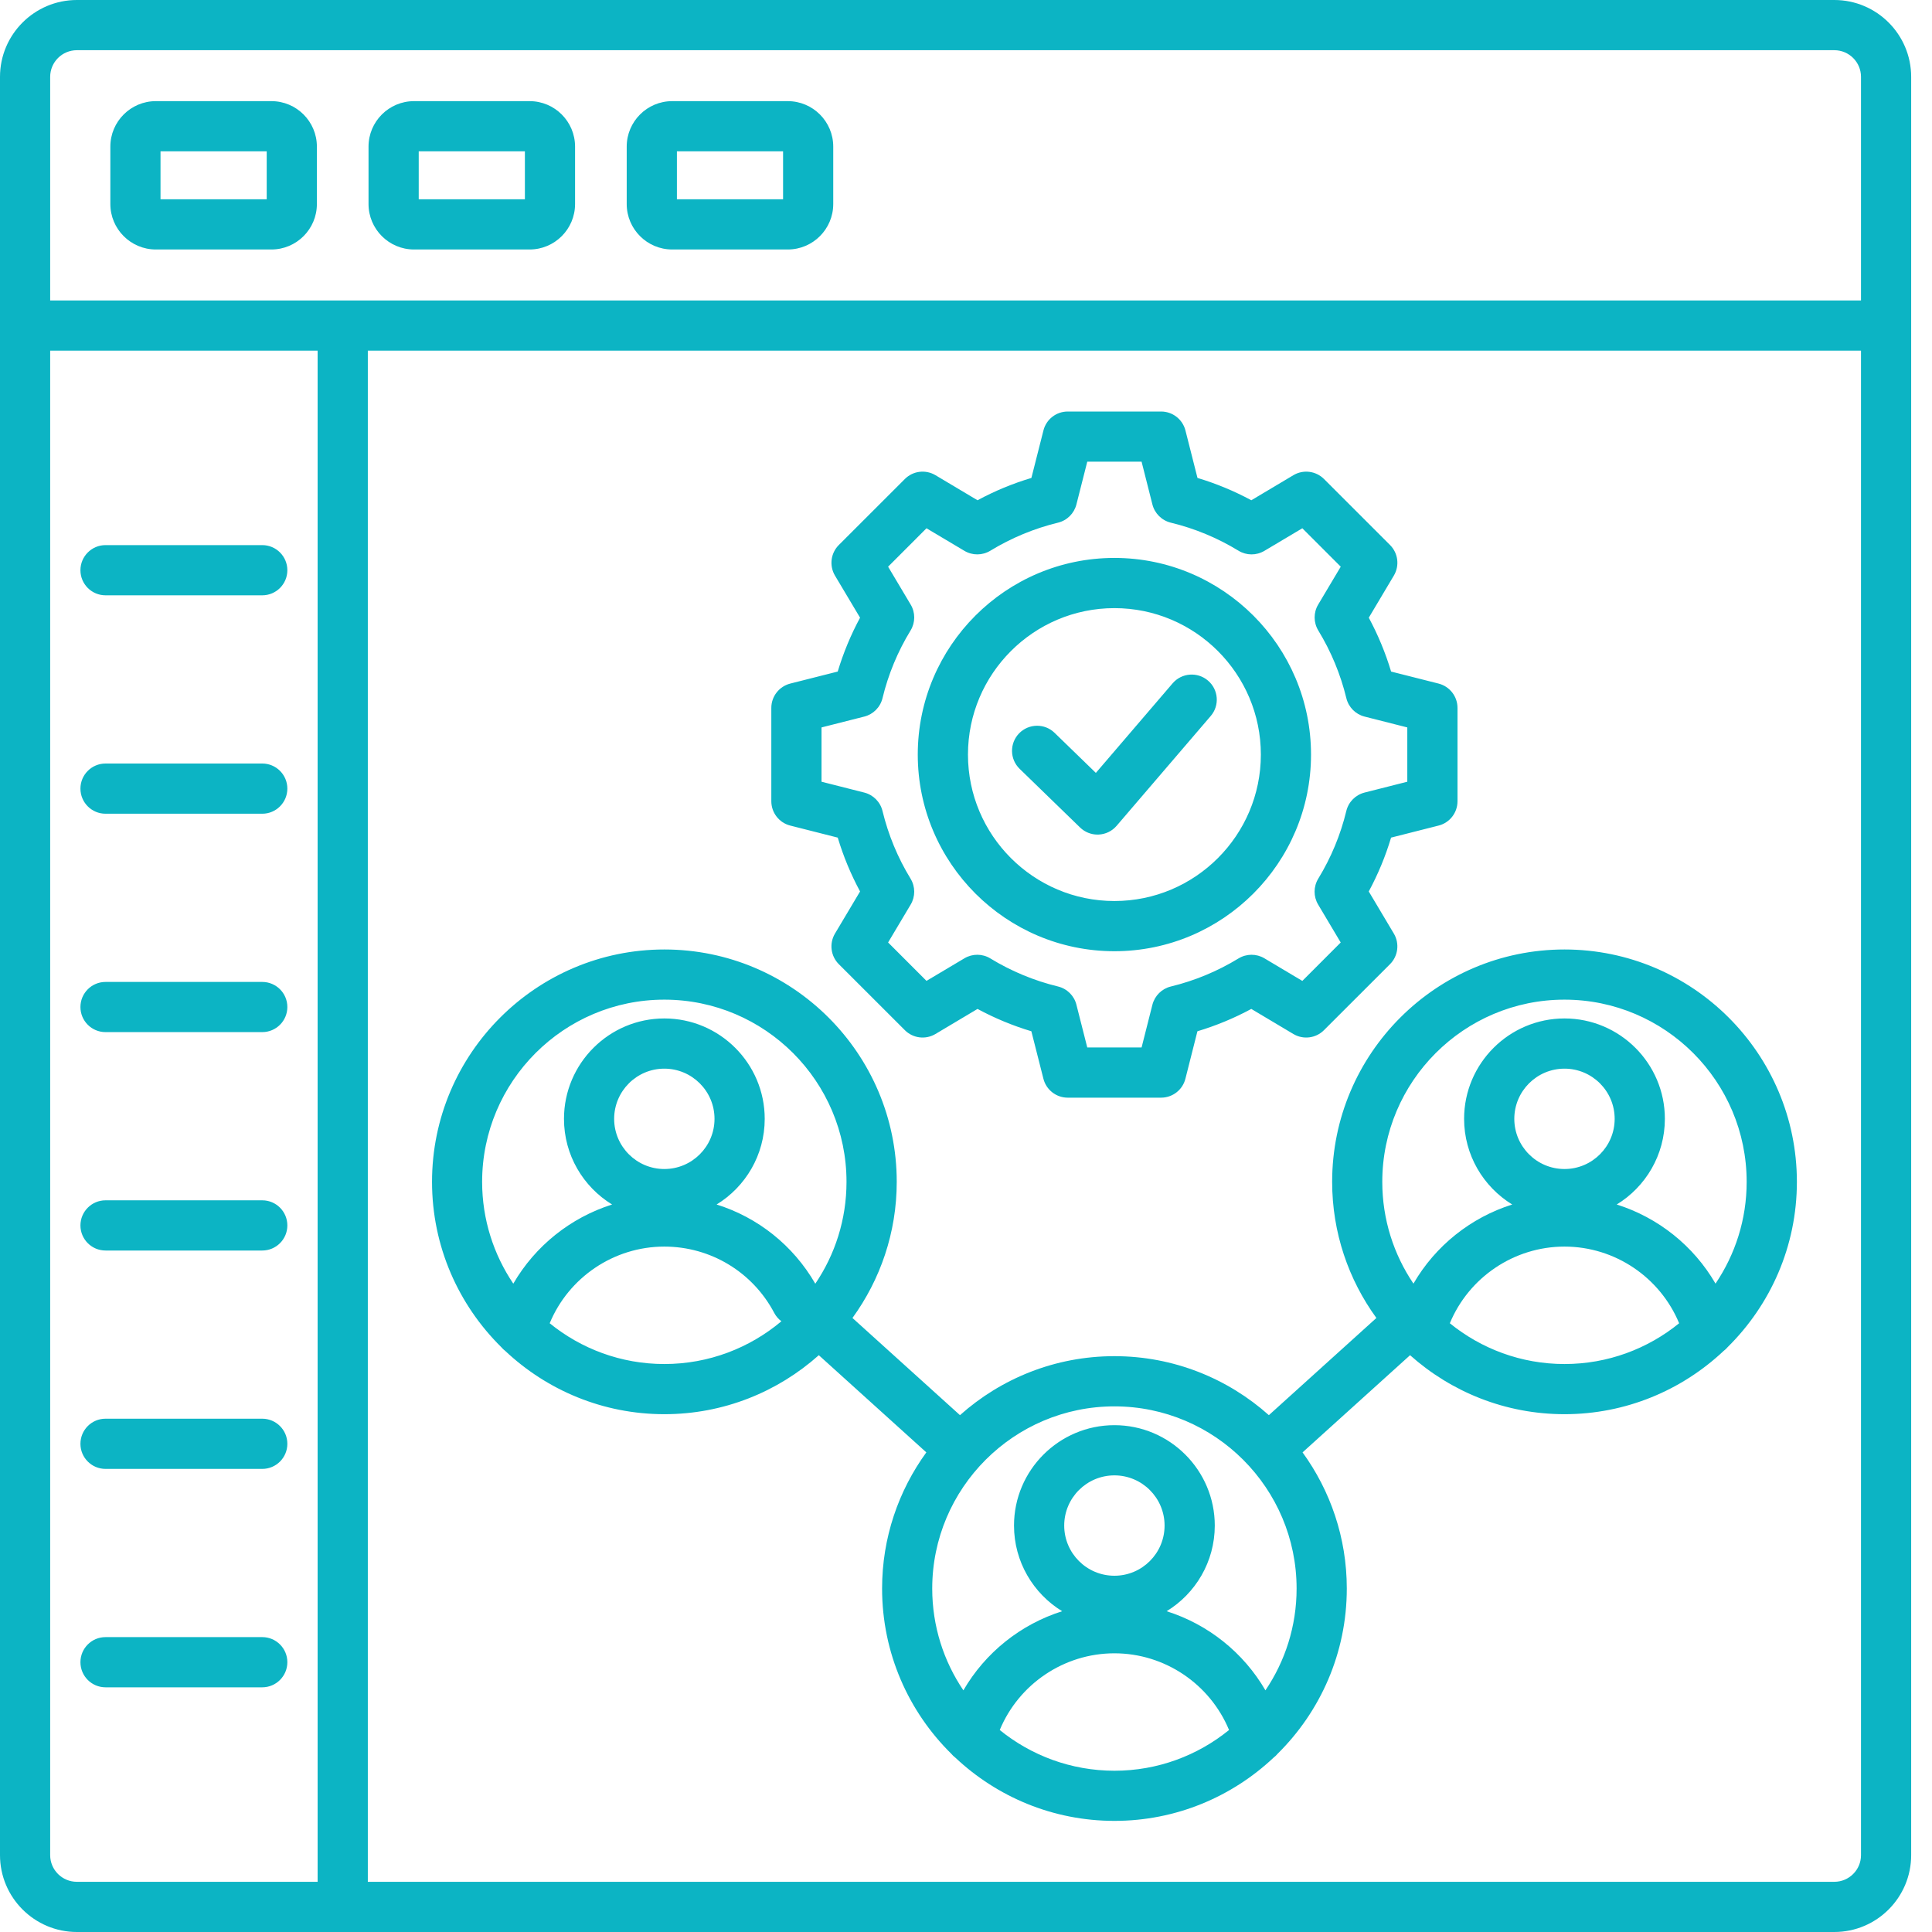 <svg width="60" height="60" viewBox="0 0 60 60" fill="none" xmlns="http://www.w3.org/2000/svg"><title>Guest Management (GMS) and Customer Relationship Management (CRM) </title><path d="M56.967 0H2.387C1.071 0 0 1.071 0 2.387V57.613C0 58.929 1.071 60 2.387 60H56.967C58.283 60 59.353 58.929 59.353 57.613V2.387C59.353 1.071 58.283 0 56.967 0ZM2.387 1.559H56.967C57.423 1.559 57.795 1.93 57.795 2.387V9.331H1.558V2.387C1.558 1.93 1.93 1.559 2.387 1.559ZM1.558 57.613V10.889H9.864V58.441H2.387C1.93 58.441 1.558 58.07 1.558 57.613ZM56.967 58.441H11.423V10.889H57.795V57.613C57.795 58.07 57.423 58.441 56.967 58.441ZM4.839 7.748H8.429C9.208 7.748 9.841 7.115 9.841 6.336V4.553C9.841 3.774 9.208 3.141 8.429 3.141H4.839C4.061 3.141 3.427 3.774 3.427 4.553V6.336C3.427 7.115 4.061 7.748 4.839 7.748ZM4.985 4.699H8.283V6.189H4.985V4.699ZM12.857 7.748H16.447C17.226 7.748 17.859 7.115 17.859 6.336V4.553C17.859 3.774 17.226 3.141 16.447 3.141H12.857C12.079 3.141 11.445 3.774 11.445 4.553V6.336C11.445 7.115 12.079 7.748 12.857 7.748ZM13.004 4.699H16.301V6.189H13.004V4.699ZM20.875 7.748H24.465C25.244 7.748 25.877 7.115 25.877 6.336V4.553C25.877 3.774 25.244 3.141 24.465 3.141H20.875C20.097 3.141 19.463 3.774 19.463 4.553V6.336C19.463 7.115 20.097 7.748 20.875 7.748ZM21.022 4.699H24.319V6.189H21.022V4.699ZM2.498 17.709C2.498 17.279 2.847 16.929 3.277 16.929H8.145C8.575 16.929 8.924 17.278 8.924 17.709C8.924 18.139 8.575 18.488 8.145 18.488H3.277C2.847 18.488 2.498 18.139 2.498 17.709ZM8.924 24.491C8.924 24.921 8.575 25.271 8.145 25.271H3.277C2.847 25.271 2.498 24.922 2.498 24.491C2.498 24.061 2.847 23.712 3.277 23.712H8.145C8.575 23.712 8.924 24.061 8.924 24.491ZM8.924 31.274C8.924 31.704 8.575 32.053 8.145 32.053H3.277C2.847 32.053 2.498 31.705 2.498 31.274C2.498 30.844 2.847 30.495 3.277 30.495H8.145C8.575 30.495 8.924 30.843 8.924 31.274ZM8.924 38.057C8.924 38.487 8.575 38.836 8.145 38.836H3.277C2.847 38.836 2.498 38.487 2.498 38.057C2.498 37.627 2.847 37.277 3.277 37.277H8.145C8.575 37.277 8.924 37.626 8.924 38.057ZM8.924 44.839C8.924 45.269 8.575 45.618 8.145 45.618H3.277C2.847 45.618 2.498 45.269 2.498 44.839C2.498 44.408 2.847 44.059 3.277 44.059H8.145C8.575 44.06 8.924 44.409 8.924 44.839ZM8.924 51.621C8.924 52.051 8.575 52.401 8.145 52.401H3.277C2.847 52.401 2.498 52.052 2.498 51.621C2.498 51.191 2.847 50.842 3.277 50.842H8.145C8.575 50.842 8.924 51.191 8.924 51.621ZM24.543 25.639L26.017 26.013C26.191 26.593 26.423 27.152 26.71 27.685L25.931 28.993C25.749 29.299 25.797 29.69 26.05 29.943L28.101 31.993C28.353 32.245 28.744 32.295 29.051 32.112L30.358 31.333C30.891 31.621 31.451 31.853 32.03 32.027L32.404 33.501C32.491 33.847 32.803 34.089 33.159 34.089H36.059C36.415 34.089 36.727 33.847 36.814 33.501L37.187 32.027C37.767 31.853 38.327 31.621 38.86 31.333L40.167 32.112C40.474 32.295 40.865 32.245 41.117 31.993L43.168 29.943C43.42 29.691 43.469 29.299 43.287 28.993L42.508 27.685C42.796 27.152 43.028 26.592 43.201 26.013L44.676 25.639C45.022 25.552 45.264 25.241 45.264 24.884V21.985C45.264 21.628 45.022 21.317 44.676 21.229L43.202 20.856C43.028 20.276 42.796 19.717 42.509 19.183L43.287 17.876C43.47 17.569 43.421 17.179 43.169 16.926L41.118 14.876C40.866 14.624 40.475 14.575 40.168 14.757L38.861 15.536C38.327 15.248 37.767 15.016 37.189 14.843L36.815 13.368C36.727 13.023 36.416 12.78 36.059 12.78H33.16C32.803 12.78 32.492 13.022 32.405 13.368L32.031 14.843C31.451 15.016 30.891 15.248 30.358 15.536L29.051 14.757C28.744 14.575 28.353 14.623 28.101 14.876L26.05 16.926C25.798 17.178 25.749 17.569 25.931 17.876L26.71 19.183C26.422 19.717 26.19 20.277 26.016 20.856L24.542 21.229C24.197 21.317 23.954 21.628 23.954 21.985V24.884C23.955 25.241 24.197 25.552 24.543 25.639ZM25.513 22.591L26.841 22.254C27.121 22.183 27.339 21.963 27.407 21.682C27.586 20.941 27.879 20.234 28.278 19.581C28.429 19.334 28.43 19.024 28.282 18.776L27.581 17.599L28.773 16.406L29.951 17.107C30.199 17.255 30.509 17.253 30.756 17.103C31.409 16.705 32.116 16.412 32.857 16.232C33.138 16.164 33.358 15.946 33.429 15.666L33.766 14.338H35.453L35.789 15.666C35.86 15.946 36.081 16.164 36.361 16.232C37.102 16.411 37.809 16.705 38.463 17.103C38.709 17.254 39.019 17.255 39.267 17.107L40.445 16.406L41.638 17.599L40.937 18.776C40.789 19.024 40.791 19.334 40.941 19.581C41.339 20.234 41.632 20.941 41.812 21.682C41.88 21.963 42.098 22.183 42.378 22.254L43.705 22.591V24.277L42.377 24.614C42.097 24.685 41.879 24.905 41.811 25.186C41.632 25.927 41.339 26.633 40.94 27.287C40.789 27.534 40.788 27.844 40.936 28.092L41.637 29.27L40.445 30.463L39.267 29.761C39.019 29.613 38.709 29.615 38.463 29.765C37.809 30.164 37.103 30.457 36.361 30.637C36.081 30.705 35.861 30.923 35.789 31.203L35.453 32.53H33.766L33.429 31.202C33.359 30.922 33.138 30.704 32.857 30.636C32.117 30.457 31.409 30.163 30.756 29.765C30.509 29.614 30.199 29.613 29.951 29.761L28.773 30.462L27.581 29.269L28.282 28.092C28.43 27.844 28.428 27.534 28.278 27.287C27.879 26.635 27.587 25.927 27.407 25.186C27.339 24.905 27.121 24.685 26.841 24.614L25.513 24.277V22.591ZM34.609 29.541C37.976 29.541 40.715 26.801 40.715 23.434C40.715 20.067 37.976 17.327 34.609 17.327C31.241 17.327 28.502 20.067 28.502 23.434C28.502 26.801 31.242 29.541 34.609 29.541ZM34.609 18.886C37.117 18.886 39.157 20.926 39.157 23.434C39.157 25.942 37.117 27.982 34.609 27.982C32.101 27.982 30.061 25.942 30.061 23.434C30.061 20.926 32.101 18.886 34.609 18.886ZM31.666 23.877C31.357 23.577 31.35 23.084 31.649 22.775C31.949 22.467 32.443 22.459 32.751 22.759L34.033 24.003L36.417 21.221C36.697 20.895 37.189 20.857 37.516 21.137C37.843 21.417 37.881 21.909 37.601 22.235L34.677 25.647C34.537 25.81 34.336 25.908 34.121 25.918C34.109 25.919 34.097 25.919 34.085 25.919C33.883 25.919 33.689 25.84 33.543 25.699L31.666 23.877ZM48.587 29.487C44.607 29.487 41.371 32.724 41.371 36.703C41.371 38.281 41.881 39.742 42.745 40.931L39.406 43.949C38.13 42.811 36.449 42.117 34.609 42.117C32.769 42.117 31.089 42.811 29.813 43.949L26.474 40.931C27.337 39.742 27.849 38.281 27.849 36.703C27.849 32.724 24.611 29.487 20.633 29.487C16.654 29.487 13.417 32.724 13.417 36.703C13.417 38.709 14.24 40.525 15.566 41.835C15.603 41.879 15.646 41.92 15.693 41.956C16.985 43.172 18.723 43.919 20.633 43.919C22.473 43.919 24.153 43.225 25.429 42.087L28.768 45.105C27.905 46.294 27.394 47.755 27.394 49.333C27.394 51.339 28.217 53.157 29.543 54.465C29.581 54.51 29.623 54.551 29.67 54.586C30.962 55.802 32.7 56.549 34.61 56.549C36.52 56.549 38.257 55.802 39.55 54.587C39.597 54.551 39.639 54.511 39.677 54.465C41.003 53.156 41.826 51.339 41.826 49.333C41.826 47.755 41.315 46.294 40.452 45.105L43.791 42.087C45.067 43.225 46.747 43.919 48.587 43.919C50.497 43.919 52.235 43.171 53.527 41.956C53.575 41.92 53.617 41.88 53.655 41.835C54.981 40.525 55.804 38.709 55.804 36.703C55.803 32.723 52.566 29.487 48.587 29.487ZM20.631 31.045C23.751 31.045 26.289 33.583 26.289 36.703C26.289 37.874 25.932 38.963 25.32 39.867C24.631 38.673 23.533 37.807 22.255 37.407C23.151 36.858 23.749 35.871 23.749 34.747C23.749 33.028 22.351 31.629 20.632 31.629C18.913 31.629 17.515 33.028 17.515 34.747C17.515 35.871 18.113 36.859 19.009 37.407C17.721 37.814 16.621 38.692 15.941 39.865C15.331 38.961 14.973 37.873 14.973 36.703C14.973 33.583 17.511 31.045 20.631 31.045ZM20.631 36.305C19.772 36.305 19.073 35.606 19.073 34.747C19.073 33.887 19.772 33.188 20.631 33.188C21.491 33.188 22.19 33.887 22.19 34.747C22.19 35.606 21.491 36.305 20.631 36.305ZM17.071 41.095C17.66 39.673 19.061 38.714 20.631 38.714C22.066 38.714 23.374 39.503 24.044 40.773C24.1 40.879 24.177 40.966 24.267 41.033C23.283 41.861 22.014 42.361 20.631 42.361C19.283 42.361 18.043 41.885 17.071 41.095ZM31.048 53.727C31.637 52.305 33.039 51.345 34.609 51.345C36.179 51.345 37.58 52.305 38.169 53.727C37.196 54.517 35.957 54.992 34.609 54.992C33.261 54.991 32.021 54.517 31.048 53.727ZM34.609 48.936C33.749 48.936 33.05 48.237 33.05 47.377C33.05 46.518 33.749 45.819 34.609 45.819C35.468 45.819 36.167 46.518 36.167 47.377C36.168 48.237 35.469 48.936 34.609 48.936ZM39.299 52.495C38.62 51.323 37.519 50.445 36.231 50.038C37.127 49.49 37.726 48.503 37.726 47.377C37.726 45.659 36.327 44.26 34.609 44.26C32.89 44.26 31.491 45.659 31.491 47.377C31.491 48.502 32.09 49.489 32.986 50.038C31.698 50.445 30.598 51.323 29.919 52.495C29.308 51.592 28.951 50.504 28.951 49.334C28.951 46.214 31.489 43.676 34.609 43.676C37.729 43.676 40.267 46.214 40.267 49.334C40.267 50.504 39.91 51.592 39.299 52.495ZM45.026 41.095C45.615 39.673 47.017 38.714 48.587 38.714C50.157 38.714 51.558 39.673 52.147 41.095C51.174 41.886 49.935 42.361 48.587 42.361C47.238 42.361 45.999 41.885 45.026 41.095ZM48.587 36.305C47.727 36.305 47.028 35.606 47.028 34.747C47.028 33.887 47.727 33.188 48.587 33.188C49.446 33.188 50.145 33.887 50.145 34.747C50.145 35.606 49.446 36.305 48.587 36.305ZM53.277 39.864C52.598 38.691 51.497 37.813 50.209 37.407C51.105 36.859 51.704 35.871 51.704 34.746C51.704 33.027 50.305 31.629 48.587 31.629C46.868 31.629 45.469 33.027 45.469 34.746C45.469 35.871 46.068 36.858 46.963 37.407C45.675 37.813 44.575 38.691 43.896 39.864C43.285 38.961 42.928 37.873 42.928 36.703C42.928 33.583 45.466 31.045 48.586 31.045C51.706 31.045 54.244 33.583 54.244 36.703C54.245 37.873 53.887 38.961 53.277 39.864Z" fill="#0CB4C4"></path></svg>